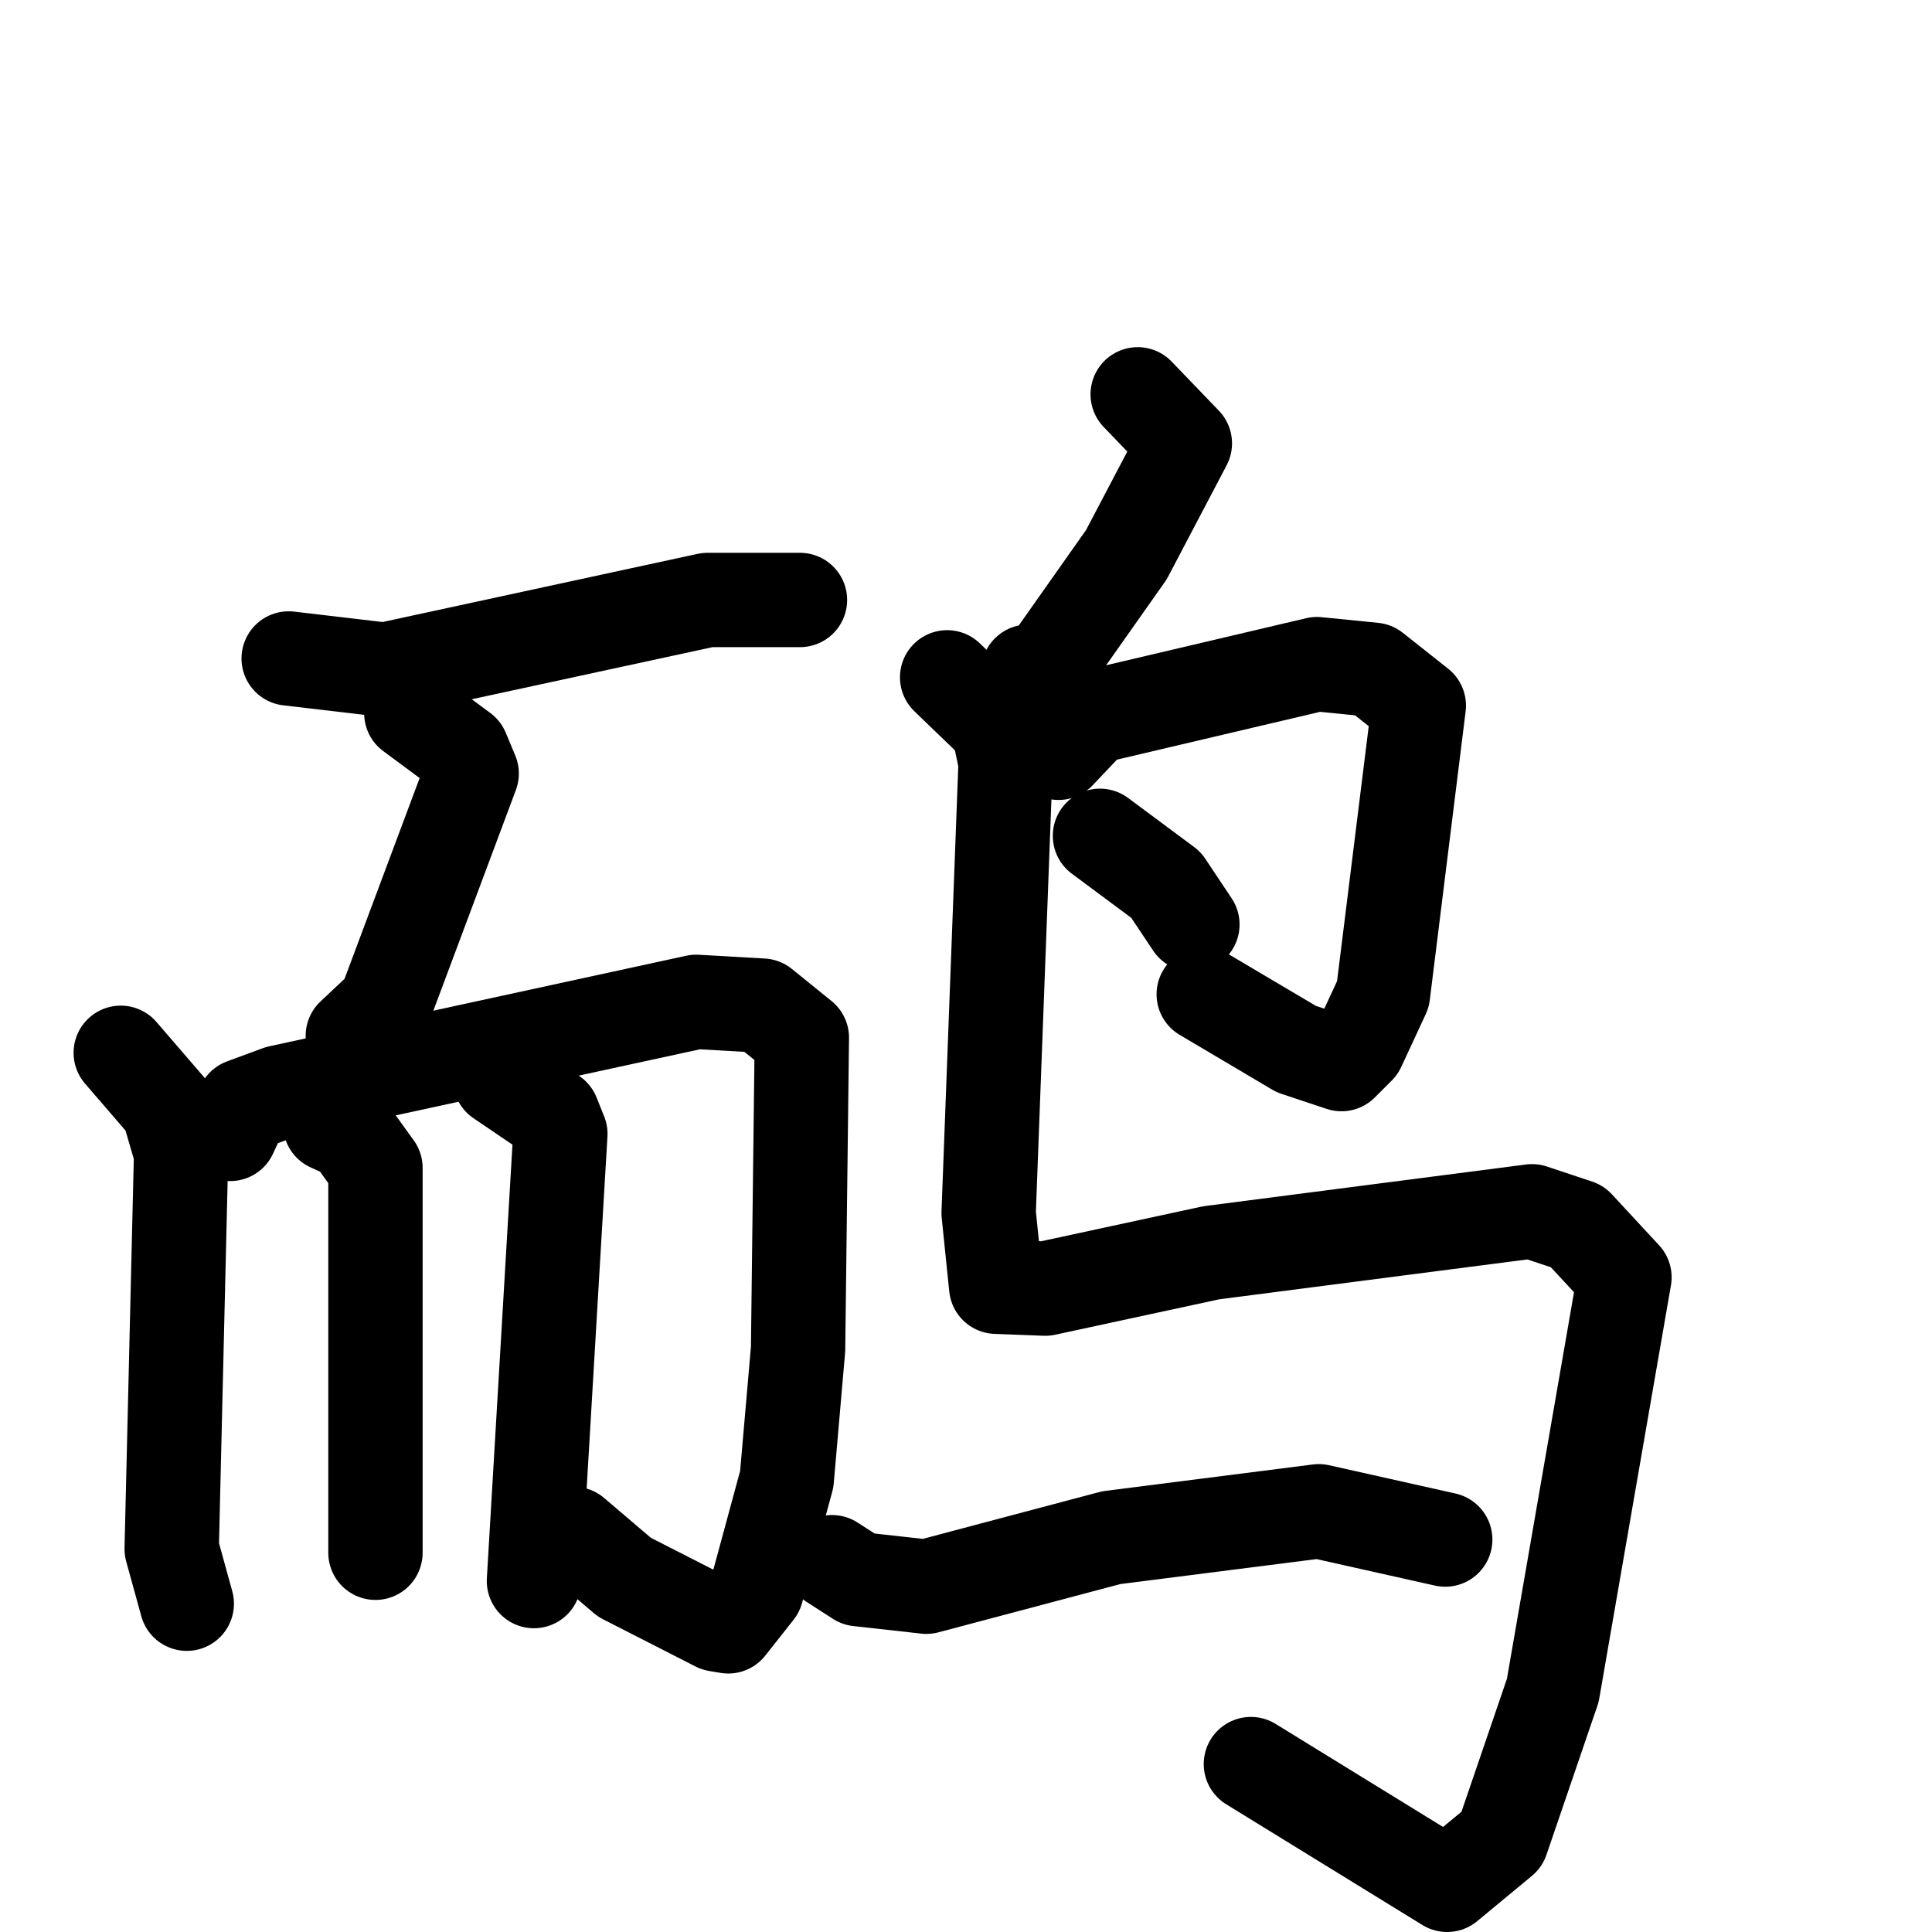 <svg xmlns="http://www.w3.org/2000/svg" viewBox="0 0 1024 1024">
  <g style="fill:none;stroke:#000000;stroke-width:50;stroke-linecap:round;stroke-linejoin:round;" transform="scale(1, 1) translate(0, 0)">
    <path d="M 153.0,349.0 L 204.0,355.0 L 375.0,318.0 L 424.0,318.0"/>
    <path d="M 218.0,378.0 L 245.0,398.0 L 250.0,410.0 L 204.0,533.0 L 187.0,549.0"/>
    <path d="M 64.0,558.0 L 89.0,587.0 L 96.0,611.0 L 91.0,821.0 L 99.0,850.0"/>
    <path d="M 122.0,601.0 L 129.0,586.0 L 148.0,579.0 L 369.0,531.0 L 404.0,533.0 L 425.0,550.0 L 423.0,715.0 L 417.0,784.0 L 401.0,843.0 L 386.0,862.0 L 380.0,861.0 L 331.0,836.0 L 304.0,813.0"/>
    <path d="M 175.0,596.0 L 186.0,601.0 L 199.0,619.0 L 199.0,823.0"/>
    <path d="M 265.0,572.0 L 293.0,591.0 L 297.0,601.0 L 283.0,838.0"/>
    <path d="M 603.0,209.0 L 628.0,235.0 L 597.0,294.0 L 554.0,355.0 L 545.0,356.0"/>
    <path d="M 561.0,399.0 L 579.0,380.0 L 698.0,352.0 L 728.0,355.0 L 752.0,374.0 L 733.0,527.0 L 720.0,555.0 L 711.0,564.0 L 687.0,556.0 L 638.0,527.0"/>
    <path d="M 583.0,443.0 L 618.0,469.0 L 632.0,490.0"/>
    <path d="M 502.0,359.0 L 529.0,385.0 L 533.0,404.0 L 524.0,643.0 L 528.0,682.0 L 554.0,683.0 L 642.0,664.0 L 812.0,642.0 L 836.0,650.0 L 861.0,677.0 L 823.0,896.0 L 796.0,975.0 L 767.0,999.0 L 663.0,935.0"/>
    <path d="M 441.0,828.0 L 455.0,837.0 L 491.0,841.0 L 589.0,815.0 L 699.0,801.0 L 766.0,816.0"/>
  </g>
</svg>
